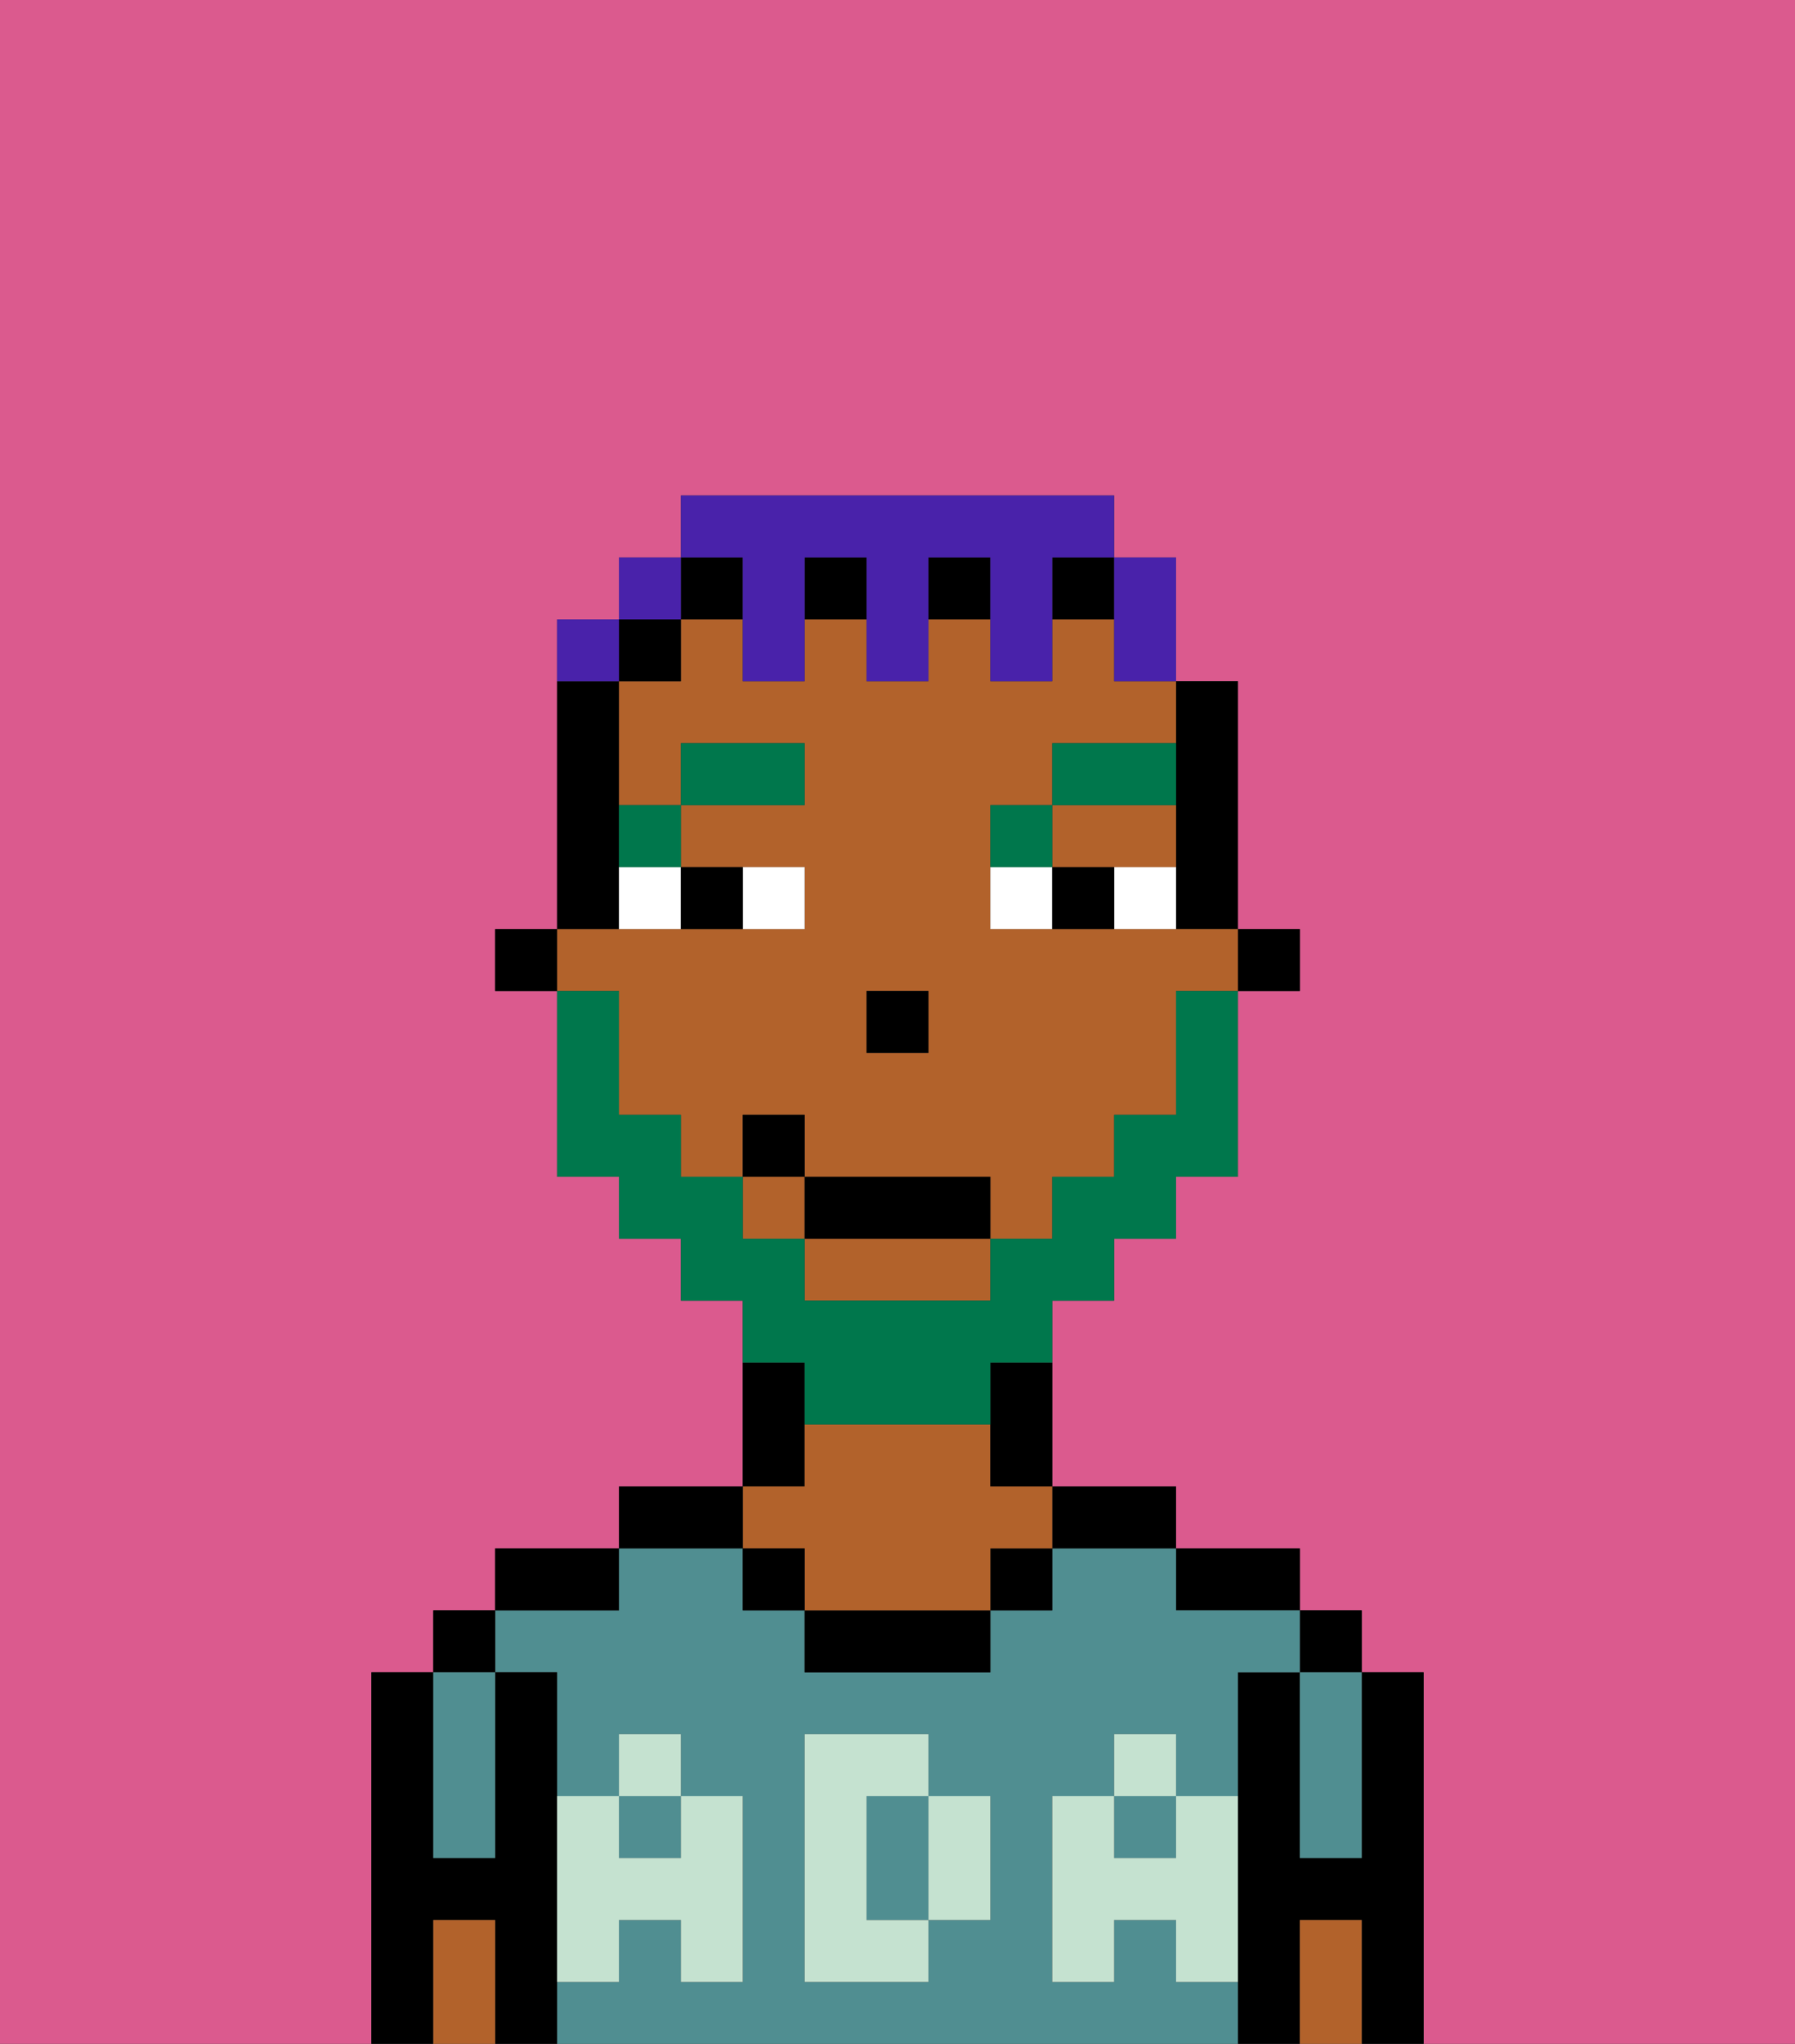 <svg xmlns="http://www.w3.org/2000/svg" viewBox="0 0 29 33"><rect x="0" y="0" width="29" height="33" fill="#333333" stroke="none"/><defs><style>polygon,rect,path{shape-rendering:crispedges;}.da131-1{fill:#db5a8e;}.da131-2{fill:#000000;}.da131-3{fill:#508e91;}.da131-4{fill:#b2622b;}.da131-5{fill:#c5e2d0;}.da131-6{fill:#ffffff;}.da131-7{fill:#00774c;}.da131-8{fill:#00774c;}.da131-9{fill:#4922aa;}</style></defs><path class="da131-1" d="M0,33H6V27H7V26H8V25h2V24h2V21H11V20H10V19H9V16H8V15H9V10h1V9h1V8h7V9h1v2h1v4h1v1H20v3H19v1H18v1H17v3h2v1h2v1h1v1h1v6h6V0H0Z"/><path class="da131-2" d="M23,27H22v3H21V27H20v6h1V31h1v2h1V27Z"/><rect class="da131-2" x="21" y="26" width="1" height="1"/><path class="da131-3" d="M21,28v2h1V27H21Z"/><path class="da131-4" d="M21,31v2h1V31Z"/><path class="da131-2" d="M20,26h1V25H19v1Z"/><rect class="da131-3" x="10" y="29" width="1" height="1"/><path class="da131-3" d="M15,29H14v2h1V29Z"/><path class="da131-3" d="M19,32V31H18v1H17V29h1V28h1v1h1V27h1V26H19V25H17v1H16v1H13V26H12V25H10v1H8v1H9v2h1V28h1v1h1v3H11V31H10v1H9v1H20V32Zm-3-2v1H15v1H13V28h2v1h1Z"/><rect class="da131-3" x="18" y="29" width="1" height="1"/><path class="da131-2" d="M18,25h1V24H17v1Z"/><rect class="da131-2" x="16" y="25" width="1" height="1"/><path class="da131-2" d="M13,26v1h3V26H13Z"/><path class="da131-2" d="M13,23V22H12v2h1Z"/><path class="da131-4" d="M13,25v1h3V25h1V24H16V23H13v1H12v1Z"/><rect class="da131-2" x="12" y="25" width="1" height="1"/><path class="da131-2" d="M12,24H10v1h2Z"/><path class="da131-2" d="M10,25H8v1h2Z"/><path class="da131-2" d="M9,31V27H8v3H7V27H6v6H7V31H8v2H9V31Z"/><rect class="da131-2" x="7" y="26" width="1" height="1"/><path class="da131-3" d="M7,30H8V27H7v3Z"/><path class="da131-4" d="M7,31v2H8V31Z"/><path class="da131-5" d="M19,30H18V29H17v3h1V31h1v1h1V29H19Z"/><rect class="da131-5" x="18" y="28" width="1" height="1"/><path class="da131-5" d="M15,30v1h1V29H15Z"/><path class="da131-5" d="M14,30V29h1V28H13v4h2V31H14Z"/><path class="da131-5" d="M9,32h1V31h1v1h1V29H11v1H10V29H9v3Z"/><rect class="da131-5" x="10" y="28" width="1" height="1"/><rect class="da131-2" x="20" y="15" width="1" height="1"/><path class="da131-2" d="M19,13v2h1V11H19v2Z"/><rect class="da131-4" x="12" y="19" width="1" height="1"/><path class="da131-4" d="M13,21h3V20H13Z"/><path class="da131-4" d="M10,17v1h1v1h1V18h1v1h3v1h1V19h1V18h1V16h1V15H16V13h1V12h2V11H18V10H17v1H16V10H15v1H14V10H13v1H12V10H11v1H10v2h1V12h2v1H11v1h2v1H9v1h1Zm4-1h1v1H14Z"/><path class="da131-4" d="M18,14h1V13H17v1Z"/><path class="da131-2" d="M16,23v1h1V22H16Z"/><rect class="da131-2" x="13" y="9" width="1" height="1"/><rect class="da131-2" x="15" y="9" width="1" height="1"/><rect class="da131-2" x="11" y="9" width="1" height="1"/><rect class="da131-2" x="17" y="9" width="1" height="1"/><rect class="da131-2" x="10" y="10" width="1" height="1"/><path class="da131-2" d="M10,14V11H9v4h1Z"/><rect class="da131-2" x="8" y="15" width="1" height="1"/><rect class="da131-2" x="14" y="16" width="1" height="1"/><path class="da131-6" d="M13,15V14H12v1Z"/><path class="da131-6" d="M10,15h1V14H10Z"/><path class="da131-6" d="M18,14v1h1V14Z"/><path class="da131-6" d="M16,14v1h1V14Z"/><path class="da131-2" d="M12,15V14H11v1Z"/><path class="da131-2" d="M17,14v1h1V14Z"/><path class="da131-7" d="M11,14V13H10v1Z"/><rect class="da131-7" x="11" y="12" width="2" height="1"/><path class="da131-7" d="M17,13H16v1h1Z"/><path class="da131-7" d="M19,12H17v1h2Z"/><path class="da131-8" d="M13,23h3V22h1V21h1V20h1V19h1V16H19v2H18v1H17v1H16v1H13V20H12V19H11V18H10V16H9v3h1v1h1v1h1v1h1Z"/><rect class="da131-2" x="13" y="19" width="3" height="1"/><rect class="da131-2" x="12" y="18" width="1" height="1"/><path class="da131-9" d="M18,11h1V9H18v2Z"/><path class="da131-9" d="M12,10v1h1V9h1v2h1V9h1v2h1V9h1V8H11V9h1Z"/><rect class="da131-9" x="10" y="9" width="1" height="1"/><path class="da131-9" d="M10,10H9v1h1Z"/></svg>